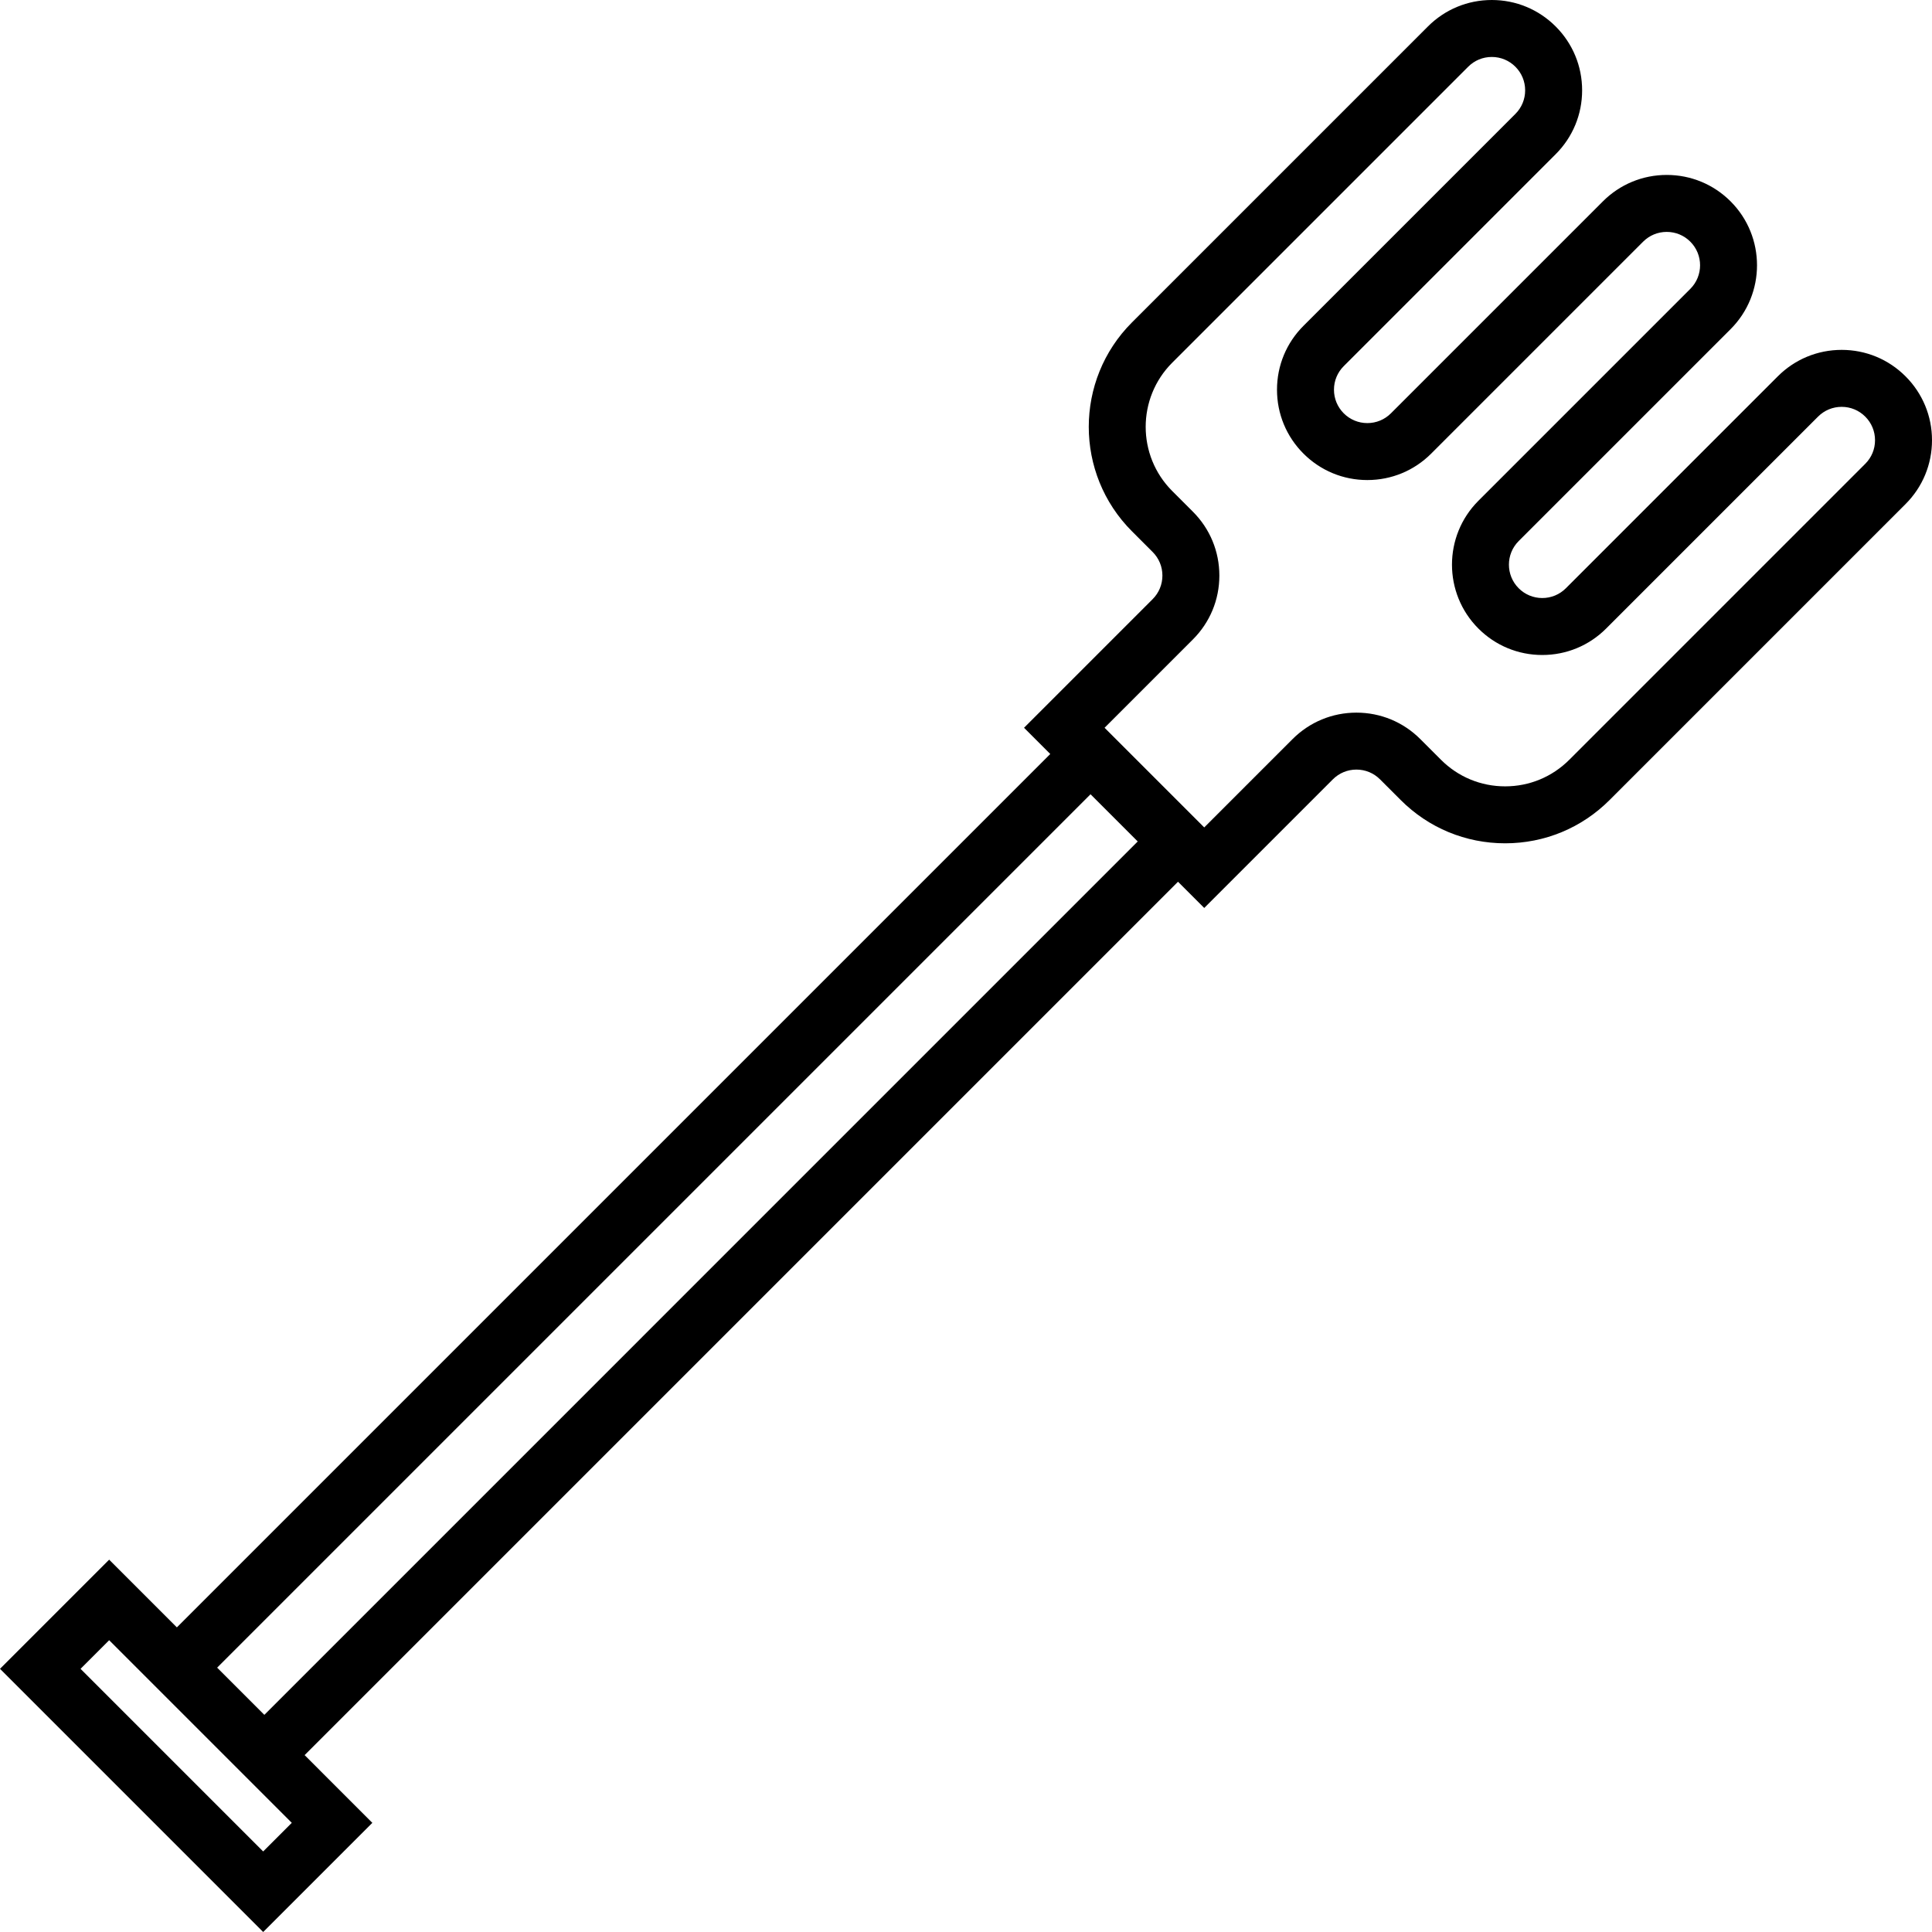 <?xml version="1.0" encoding="iso-8859-1"?>
<!-- Generator: Adobe Illustrator 19.0.0, SVG Export Plug-In . SVG Version: 6.00 Build 0)  -->
<svg xmlns="http://www.w3.org/2000/svg" xmlns:xlink="http://www.w3.org/1999/xlink" version="1.1" id="Capa_1" x="0px" y="0px" viewBox="0 0 511.999 511.999" style="enable-background:new 0 0 511.999 511.999;" xml:space="preserve">
<g>
	<g>
		<path d="M504.988,99.732c-4.521-4.521-10.533-7.011-16.927-7.011c-6.394,0-12.405,2.49-16.927,7.011l-56.16,56.161    c-1.67,1.67-3.891,2.59-6.254,2.59s-4.584-0.92-6.253-2.59c-3.449-3.448-3.449-9.059,0-12.507l56.162-56.161    c9.331-9.333,9.331-24.52-0.001-33.854c-4.521-4.521-10.533-7.011-16.926-7.011c-6.393,0-12.405,2.49-16.927,7.011l-56.162,56.162    c-1.669,1.67-3.89,2.59-6.253,2.59c-2.362,0-4.583-0.92-6.253-2.59c-1.669-1.67-2.59-3.89-2.59-6.253    c0-2.362,0.921-4.583,2.591-6.253l56.16-56.161c4.522-4.521,7.012-10.533,7.012-16.927s-2.49-12.406-7.011-16.926    C407.745,2.491,401.734,0,395.34,0c-6.394,0-12.405,2.491-16.926,7.012l-78.436,78.436c-15.259,15.26-15.259,40.087,0,55.346    l5.483,5.484c1.669,1.67,2.589,3.89,2.589,6.253c0,2.362-0.92,4.583-2.59,6.253l-34.081,34.082l6.951,6.951L46.874,431.271    l-17.945-17.945L0,442.256l69.743,69.743l28.93-28.929l-17.945-17.946l231.454-231.455l6.951,6.951l34.083-34.082    c1.669-1.67,3.89-2.59,6.253-2.59c2.362,0,4.583,0.92,6.252,2.59l5.483,5.483c7.392,7.392,17.22,11.463,27.674,11.463    c10.453,0,20.281-4.071,27.673-11.463l78.435-78.436c4.522-4.521,7.013-10.533,7.013-16.927    C512,110.265,509.509,104.254,504.988,99.732z M69.743,490.652l-48.396-48.396l7.583-7.583l48.396,48.396L69.743,490.652z     M70.055,454.451l-12.507-12.507L289.003,210.49l12.506,12.506L70.055,454.451z M494.313,122.913l-78.436,78.436    c-4.54,4.54-10.578,7.042-17,7.042s-12.459-2.501-17-7.042l-5.483-5.483c-4.521-4.521-10.533-7.011-16.926-7.011    c-0.001,0,0,0-0.001,0c-6.394,0-12.405,2.491-16.926,7.011l-23.409,23.409l-26.408-26.408l23.407-23.408    c4.522-4.521,7.012-10.533,7.012-16.927c0-6.394-2.49-12.406-7.011-16.926l-5.482-5.484c-9.374-9.374-9.374-24.626,0-34    l78.436-78.436c1.669-1.67,3.89-2.59,6.252-2.59c2.363,0,4.584,0.92,6.254,2.591c1.669,1.67,2.589,3.89,2.589,6.253    c0,2.362-0.92,4.583-2.59,6.253l-56.161,56.161c-4.521,4.521-7.012,10.533-7.012,16.927c0,6.394,2.491,12.406,7.012,16.927    s10.533,7.011,16.926,7.011c6.394,0,12.406-2.49,16.927-7.011l56.161-56.161c1.67-1.67,3.891-2.59,6.254-2.59    s4.583,0.92,6.253,2.59c3.449,3.448,3.449,9.059,0,12.506l-56.162,56.162c-9.332,9.334-9.332,24.52,0.001,33.854    c4.521,4.521,10.533,7.011,16.926,7.011s12.405-2.49,16.927-7.011l56.16-56.161c1.67-1.67,3.891-2.59,6.254-2.59    s4.584,0.92,6.253,2.59c1.67,1.67,2.591,3.891,2.591,6.253C496.905,119.022,495.985,121.242,494.313,122.913z"/>
	</g>
</g>
<g>
</g>
<g>
</g>
<g>
</g>
<g>
</g>
<g>
</g>
<g>
</g>
<g>
</g>
<g>
</g>
<g>
</g>
<g>
</g>
<g>
</g>
<g>
</g>
<g>
</g>
<g>
</g>
<g>
</g>
</svg>
